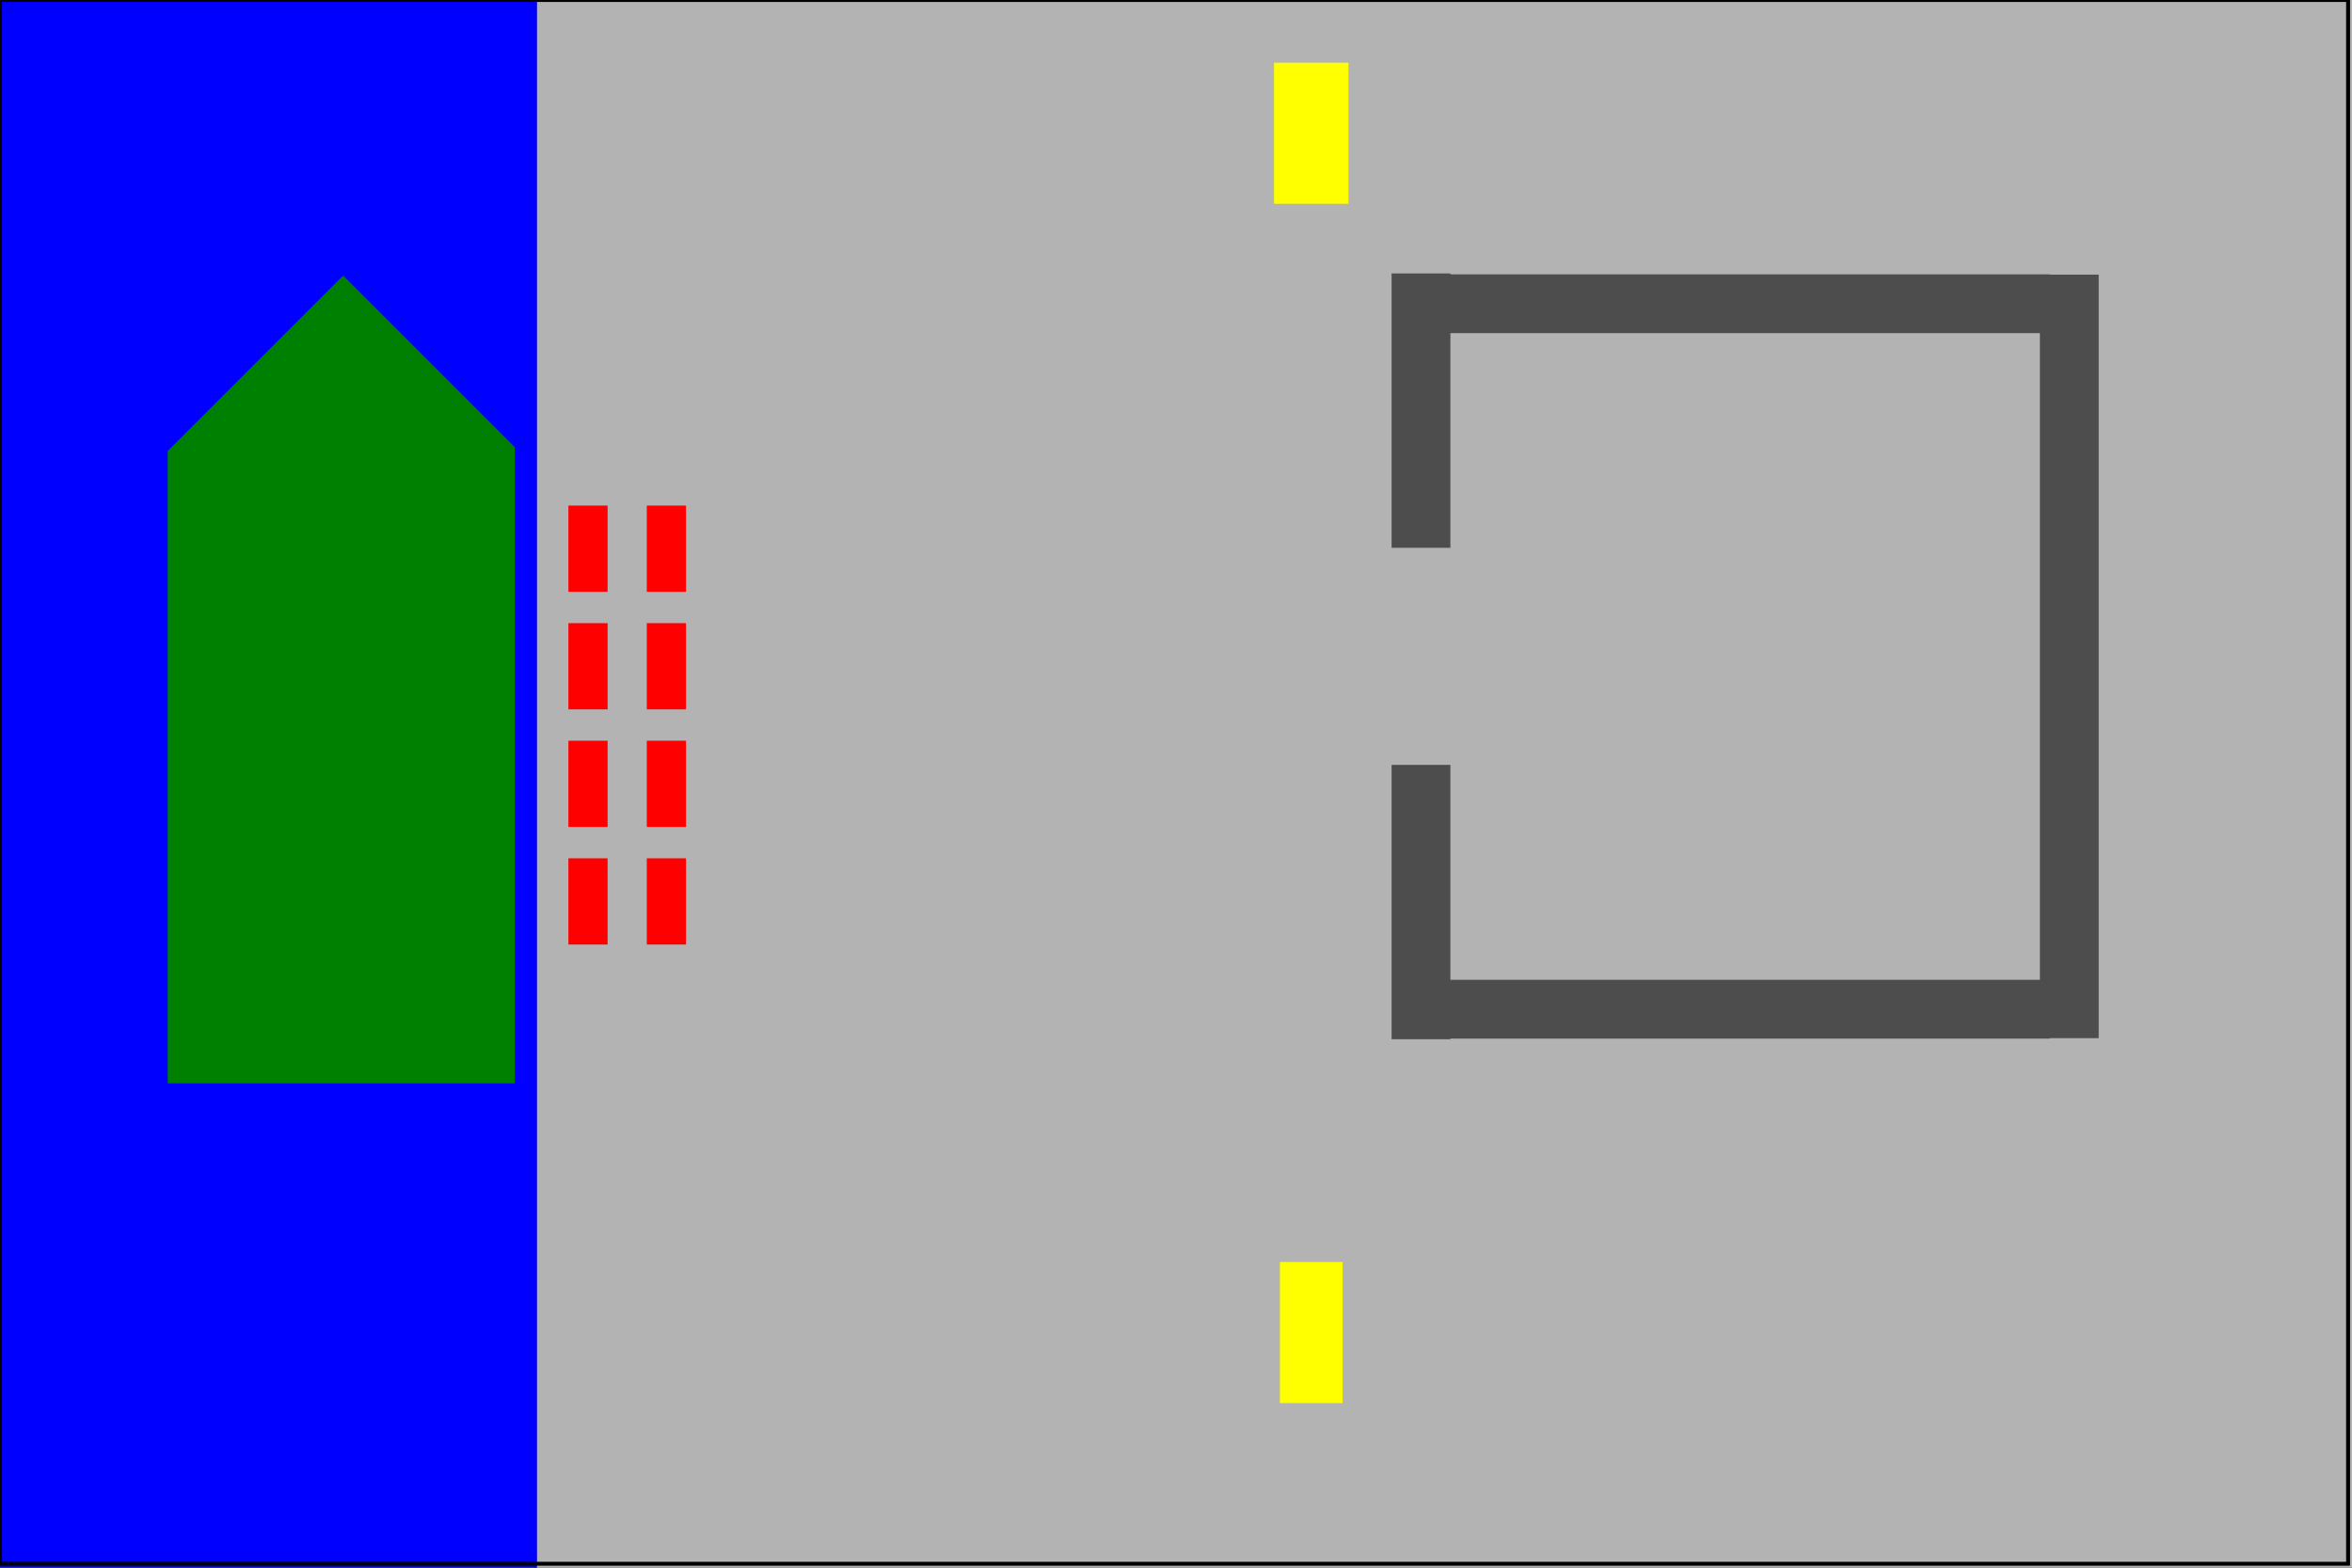 <?xml version="1.0" encoding="UTF-8"?><!DOCTYPE svg PUBLIC '-//W3C//DTD SVG 1.0//EN' 'http://www.w3.org/TR/2001/REC-SVG-20010904/DTD/svg10.dtd'>


<!-- Created with Inkscape (http://www.inkscape.org/) -->
<svg contentScriptType="text/ecmascript" zoomAndPan="magnify"
     xmlns:rdf="http://www.w3.org/1999/02/22-rdf-syntax-ns#"
     xmlns:xlink="http://www.w3.org/1999/xlink"
     xmlns:svg="http://www.w3.org/2000/svg" contentStyleType="text/css"
     id="svg2" sodipodi:docname="SMA_HarborExample_2.svg" version="1.1"
     width="600"
     xmlns:sodipodi="http://sodipodi.sourceforge.net/DTD/sodipodi-0.dtd"
     xmlns:inkscape="http://www.inkscape.org/namespaces/inkscape"
     xmlns:dc="http://purl.org/dc/elements/1.1/"
     xmlns:cc="http://creativecommons.org/ns#"
     preserveAspectRatio="xMidYMid meet" inkscape:version="0.47 r22583"
     height="400" xmlns="http://www.w3.org/2000/svg">
    <rect width="100%" height="100%" fill="#333333" stroke="none"/>
    <sodipodi:namedview objecttolerance="10" bordercolor="#666666"
                        inkscape:window-height="722" inkscape:zoom="1.1896685"
                        id="namedview19" gridtolerance="10"
                        inkscape:current-layer="svg2" inkscape:window-y="0"
                        inkscape:cy="200" inkscape:window-x="0"
                        inkscape:cx="300" showgrid="false" guidetolerance="10"
                        inkscape:pageopacity="0" inkscape:pageshadow="2"
                        inkscape:window-width="1215"
                        inkscape:window-maximized="0" borderopacity="1"
                        pagecolor="#ffffff"/>
    <defs id="defs4">
        <inkscape:perspective inkscape:vp_x="0 : 200 : 1" id="perspective23"
                              sodipodi:type="inkscape:persp3d"
                              inkscape:vp_z="600 : 200 : 1"
                              inkscape:persp3d-origin="300 : 133.33333 : 1"
                              inkscape:vp_y="0 : 1000 : 0"/>
        <inkscape:perspective inkscape:vp_x="0 : 0.5 : 1" id="perspective2837"
                              sodipodi:type="inkscape:persp3d"
                              inkscape:vp_z="1 : 0.5 : 1"
                              inkscape:vp_y="0 : 1000 : 0"
                              inkscape:persp3d-origin="0.5 : 0.33333333 : 1"/>
    </defs>
    <rect x="0.0" width="137.0" id="water" y="0.0" height="400.0"
          style="fill:blue;stroke:none"/>
    <rect x="137.0" width="463.0" id="land" y="0.0" height="400.0"
          style="fill:#b3b3b3;stroke:none"/>
    <rect x="145.0" width="10.0" id="container4" y="219.0" height="22.0"
          style="fill:red;stroke:none"/>
    <rect x="145.0" width="10.0" id="container1" y="129.0" height="22.0"
          style="fill:red;stroke:none"/>
    <rect x="145.0" width="10.0" id="container2" y="159.0" height="22.0"
          style="fill:red;stroke:none"/>
    <rect x="145.0" width="10.0" id="container3" y="189.0" height="22.0"
          style="fill:red;stroke:none"/>
    <rect x="325.0" width="19.0" id="carrier1" y="16.0" height="36.0"
          style="fill:yellow;stroke:none"/>
    <rect x="326.5" width="16.0" id="carrier2" y="322.0" height="36.0"
          style="fill:yellow;stroke:none"/>
    <path style="fill:green;stroke:green;stroke-width:1px;stroke-linecap:butt;stroke-linejoin:miter;stroke-opacity:1"
          id="path2830"
          d="M 43.285,275.916 L 43.285,115.281 L 87.532,71.034 L 130.817,114.319 L 130.817,275.916 L 43.285,275.916 z"/>
    <rect x="366.355" width="156.56" id="wall1" y="70.0" height="15.0"
          style="fill:#4d4d4d;stroke:none"/>
    <rect x="366.355" width="156.56" id="wall3" y="250.0" height="15.0"
          style="fill:#4d4d4d;stroke:none"/>
    <rect x="520.382" width="15.0" id="wall2" y="70.072" height="194.819"
          style="fill:#4d4d4d;stroke:none"/>
    <rect x="355.0" width="15.0" id="wall5" y="69.771" height="70.0"
          style="fill:#4d4d4d;stroke:none"/>
    <rect x="355.0" width="15.0" id="wall4" y="195.159" height="70.0"
          style="fill:#4d4d4d;stroke:none"/>
    <rect x="165.0" width="10.0" id="container8" y="219.0" height="22.0"
          style="fill:#ff0000;stroke:none"/>
    <rect x="165.0" width="10.0" id="container5" y="129.0" height="22.0"
          style="fill:#ff0000;stroke:none"/>
    <rect x="165.0" width="10.0" id="container6" y="159.0" height="22.0"
          style="fill:#ff0000;stroke:none"/>
    <rect x="165.0" width="10.0" id="container7" y="189.0" height="22.0"
          style="fill:#ff0000;stroke:none"/>
    <rect fill="none" width="599" stroke-width="1" id="border" height="399"
          stroke="black"/>
</svg>